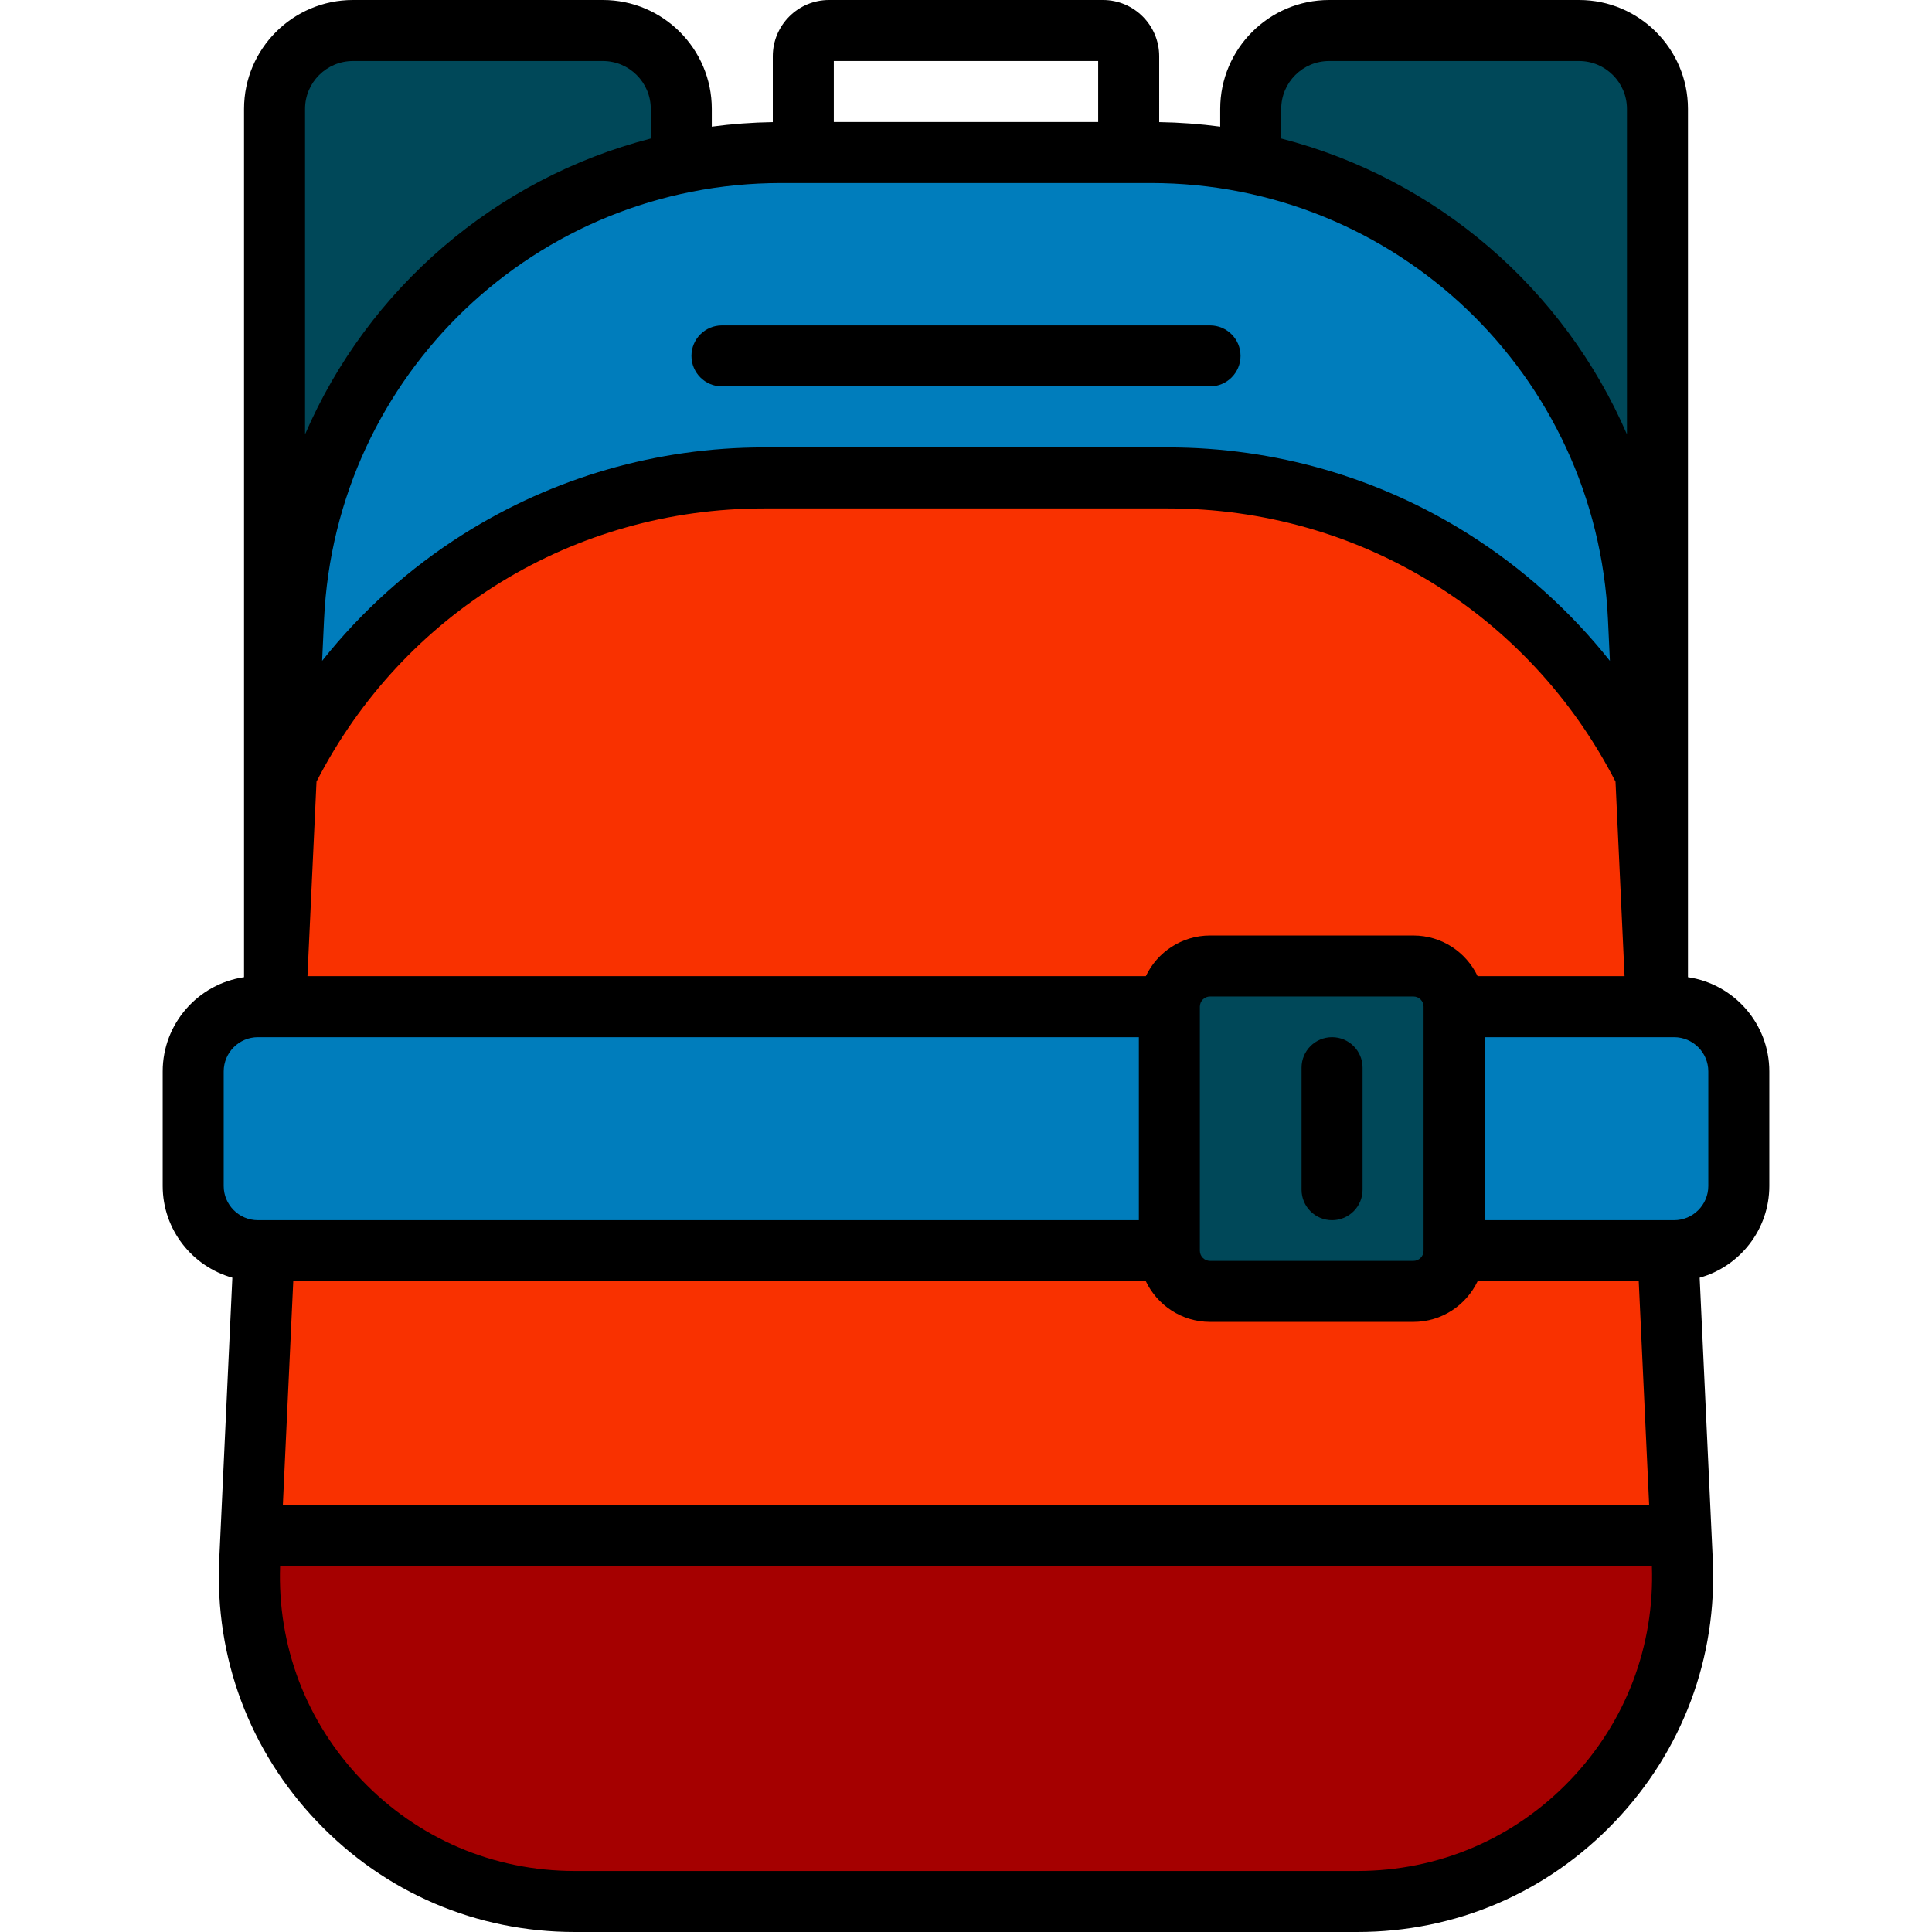 <?xml version="1.0" encoding="iso-8859-1"?>
<!-- Generator: Adobe Illustrator 19.0.0, SVG Export Plug-In . SVG Version: 6.00 Build 0)  -->
<svg version="1.1" id="Layer_1" xmlns="http://www.w3.org/2000/svg" xmlns:xlink="http://www.w3.org/1999/xlink" x="0px" y="0px"
	 viewBox="0 0 512 512" style="enable-background:new 0 0 512 512;" xml:space="preserve">
<path style="fill:#004859;" d="M180.547,28.857v378.831c0,11.473-9.301,20.773-20.773,20.773H93.531
	c-11.473,0-20.773-9.3-20.773-20.773V28.857c0-11.473,9.301-20.773,20.773-20.773h66.242
	C171.246,8.084,180.547,17.384,180.547,28.857z M418.469,8.084h-66.242c-11.473,0-20.773,9.3-20.773,20.773v378.831
	c0,11.473,9.301,20.773,20.773,20.773h66.242c11.473,0,20.773-9.3,20.773-20.773V28.857C439.242,17.384,429.941,8.084,418.469,8.084
	z"/>
<path style="fill:#F93100;" d="M359.686,503.916H152.314c-49.197,0-88.424-41.094-86.139-90.238l11.624-249.919
	C81.01,94.733,137.908,40.421,207.008,40.421h97.984c69.1,0,125.997,54.312,129.207,123.338l11.624,249.919
	C448.11,462.822,408.883,503.916,359.686,503.916z"/>
<path style="fill:#A50000;" d="M66.491,406.905h379.018l0.315,6.772c2.286,49.144-36.942,90.238-86.139,90.238H152.314
	c-49.197,0-88.424-41.094-86.139-90.238L66.491,406.905z"/>
<path style="fill:#007DBC;" d="M75.883,204.983l1.918-41.224c3.21-69.025,60.108-123.338,129.207-123.338h97.984
	c69.1,0,125.997,54.313,129.207,123.338l1.918,41.224c-23.232-46.574-71.33-78.331-126.567-78.331H202.45
	C147.212,126.653,99.115,158.408,75.883,204.983z M443.643,266.779H68.357c-9.476,0-17.157,7.681-17.157,17.157v30.361
	c0,9.476,7.681,17.157,17.157,17.157h375.287c9.476,0,17.157-7.681,17.157-17.157v-30.361
	C460.8,274.46,453.119,266.779,443.643,266.779z"/>
<path style="fill:#004859;" d="M320.674,256h53.895c5.953,0,10.779,4.826,10.779,10.779v64.674c0,5.953-4.826,10.779-10.779,10.779
	h-53.895c-5.953,0-10.779-4.826-10.779-10.779v-64.674C309.895,260.826,314.72,256,320.674,256z"/>
<path d="M447.326,258.966V28.857C447.326,12.946,434.381,0,418.469,0h-66.242c-15.913,0-28.858,12.946-28.858,28.857v4.702
	c-5.301-0.706-10.696-1.11-16.168-1.196V14.901C307.2,6.684,300.516,0,292.299,0h-72.598C211.484,0,204.8,6.684,204.8,14.901v17.463
	c-5.472,0.086-10.867,0.49-16.168,1.196v-4.702C188.632,12.946,175.686,0,159.774,0H93.531C77.619,0,64.674,12.946,64.674,28.857
	v230.108c-12.178,1.788-21.558,12.302-21.558,24.968v30.362c0,11.567,7.826,21.336,18.459,24.307L58.101,413.3
	c-1.208,25.997,8.022,50.682,25.991,69.506C102.062,501.633,126.289,512,152.315,512h207.371c26.026,0,50.254-10.367,68.223-29.192
	c17.97-18.825,27.2-43.509,25.991-69.506l-3.474-74.698c10.632-2.972,18.458-12.74,18.458-24.308v-30.362
	C468.884,271.267,459.504,260.755,447.326,258.966z M391.585,258.695c-3.035-6.362-9.511-10.779-17.017-10.779h-53.895
	c-7.505,0-13.982,4.417-17.017,10.779H81.478l2.398-51.561c22.967-44.693,68.239-72.397,118.574-72.397h107.099
	c50.336,0,95.607,27.704,118.575,72.397l2.398,51.561H391.585z M434.283,339.537l2.757,59.284H74.96l2.757-59.284h225.94
	c3.035,6.362,9.511,10.779,17.017,10.779h53.895c7.505,0,13.982-4.417,17.017-10.779H434.283z M377.263,331.453
	c0,1.486-1.208,2.695-2.695,2.695h-53.895c-1.486,0-2.695-1.208-2.695-2.695v-64.674c0-1.486,1.208-2.695,2.695-2.695h53.895
	c1.486,0,2.695,1.208,2.695,2.695V331.453z M207.009,48.505h97.983c64.91,0,118.117,50.79,121.133,115.629l0.512,11
	c-10.46-13.172-23.112-24.56-37.489-33.621c-23.817-15.011-51.34-22.945-79.597-22.945h-107.1c-28.257,0-55.78,7.934-79.597,22.945
	c-14.377,9.061-27.03,20.449-37.489,33.621l0.512-11C88.892,99.296,142.099,48.505,207.009,48.505z M339.537,28.857
	c0-6.997,5.692-12.689,12.689-12.689h66.242c6.998,0,12.69,5.692,12.69,12.689v86.25c-16.674-38.577-50.43-67.775-91.621-78.4
	V28.857z M291.032,16.168v16.168h-70.063V16.168H291.032z M93.531,16.168h66.242c6.998,0,12.69,5.692,12.69,12.689v7.849
	c-41.191,10.626-74.947,39.824-91.621,78.401v-86.25C80.842,21.861,86.534,16.168,93.531,16.168z M59.284,283.935
	c0-5.003,4.069-9.072,9.072-9.072h233.455v48.505H68.356c-5.003,0-9.072-4.069-9.072-9.072V283.935z M416.213,471.645
	c-14.889,15.597-34.965,24.187-56.528,24.187h-207.37c-21.563,0-41.639-8.59-56.527-24.187
	c-14.674-15.372-22.297-35.46-21.557-56.655h363.537C438.509,436.185,430.886,456.273,416.213,471.645z M452.716,314.297
	c0,5.002-4.069,9.072-9.072,9.072h-50.213v-48.505h50.213c5.003,0,9.072,4.069,9.072,9.072V314.297z M361.095,282.947v32.337
	c0,4.466-3.618,8.084-8.084,8.084c-4.466,0-8.084-3.618-8.084-8.084v-32.337c0-4.466,3.618-8.084,8.084-8.084
	C357.476,274.863,361.095,278.482,361.095,282.947z M183.242,94.316c0-4.466,3.618-8.084,8.084-8.084h129.347
	c4.466,0,8.084,3.618,8.084,8.084c0,4.466-3.618,8.084-8.084,8.084H191.326C186.861,102.4,183.242,98.782,183.242,94.316z"/>
<g>
</g>
<g>
</g>
<g>
</g>
<g>
</g>
<g>
</g>
<g>
</g>
<g>
</g>
<g>
</g>
<g>
</g>
<g>
</g>
<g>
</g>
<g>
</g>
<g>
</g>
<g>
</g>
<g>
</g>
</svg>
